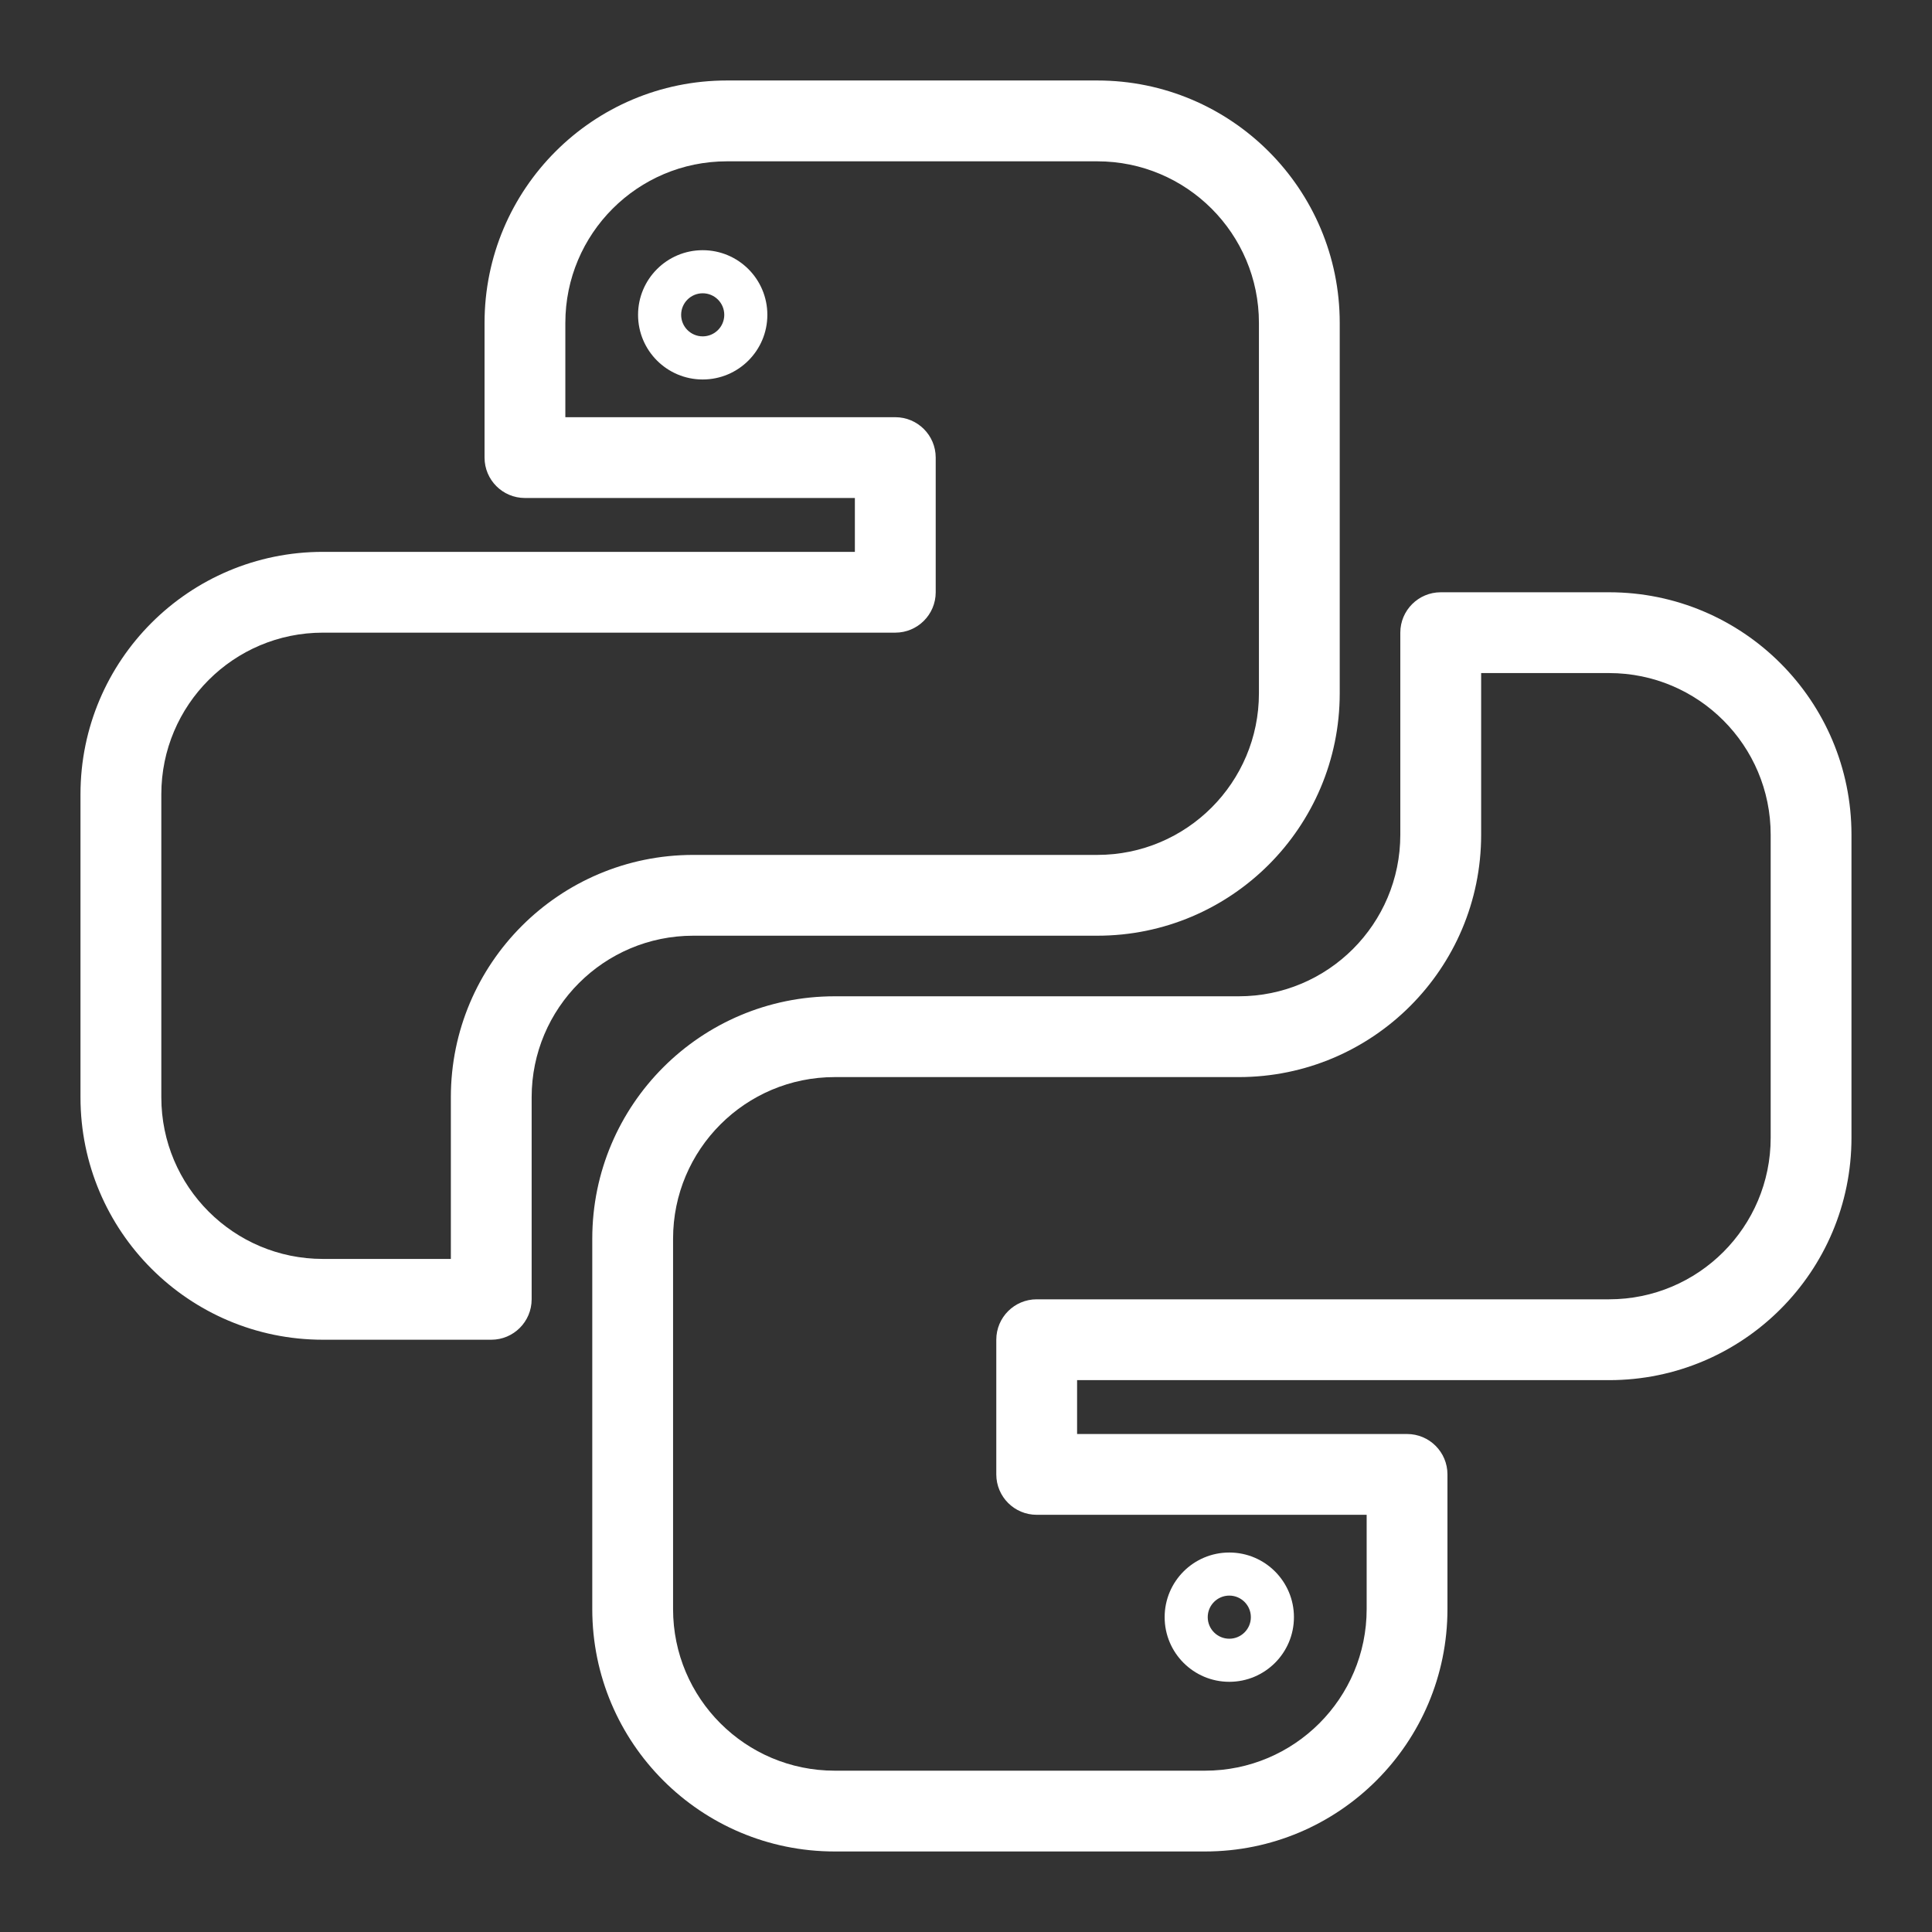 <svg width="50" height="50" viewBox="0 0 50 50" fill="none" xmlns="http://www.w3.org/2000/svg">
<rect x="0" y="0" width="50" height="50" fill="#333333" stroke="none"/>
<path fill-rule="evenodd" clip-rule="evenodd" d="M18.186 8.705C18.494 8.705 18.744 8.456 18.744 8.148C18.744 7.84 18.494 7.59 18.186 7.59C17.878 7.59 17.628 7.84 17.628 8.148C17.628 8.456 17.878 8.705 18.186 8.705ZM18.186 9.821C19.11 9.821 19.859 9.072 19.859 8.148C19.859 7.224 19.11 6.475 18.186 6.475C17.262 6.475 16.513 7.224 16.513 8.148C16.513 9.072 17.262 9.821 18.186 9.821Z" fill="white"/>
<path fill-rule="evenodd" clip-rule="evenodd" d="M12.54 8.357C12.54 4.892 15.348 2.083 18.813 2.083H28.398C31.863 2.083 34.672 4.892 34.672 8.357V17.942C34.672 21.407 31.863 24.216 28.398 24.216H17.942C15.632 24.216 13.759 26.088 13.759 28.398V33.626C13.759 34.204 13.291 34.672 12.714 34.672H8.357C4.892 34.672 2.083 31.863 2.083 28.398V20.556C2.083 17.091 4.892 14.282 8.357 14.282H22.124V12.888H13.585C13.008 12.888 12.54 12.42 12.54 11.842V8.357ZM18.813 4.175C16.503 4.175 14.631 6.047 14.631 8.357V10.797H23.17C23.747 10.797 24.216 11.265 24.216 11.842V15.328C24.216 15.905 23.747 16.373 23.17 16.373H8.357C6.047 16.373 4.175 18.246 4.175 20.556V28.398C4.175 30.708 6.047 32.581 8.357 32.581H11.668V28.398C11.668 24.933 14.477 22.125 17.942 22.125H28.398C30.708 22.125 32.581 20.252 32.581 17.942V8.357C32.581 6.047 30.708 4.175 28.398 4.175H18.813Z" fill="white"/>
<path fill-rule="evenodd" clip-rule="evenodd" d="M31.814 41.294C31.506 41.294 31.256 41.544 31.256 41.852C31.256 42.16 31.506 42.41 31.814 42.41C32.122 42.41 32.372 42.16 32.372 41.852C32.372 41.544 32.122 41.294 31.814 41.294ZM31.814 40.179C30.89 40.179 30.141 40.928 30.141 41.852C30.141 42.776 30.89 43.525 31.814 43.525C32.738 43.525 33.487 42.776 33.487 41.852C33.487 40.928 32.738 40.179 31.814 40.179Z" fill="white"/>
<path fill-rule="evenodd" clip-rule="evenodd" d="M37.46 41.643C37.46 45.108 34.651 47.916 31.186 47.916L21.602 47.916C18.137 47.916 15.328 45.108 15.328 41.643L15.328 32.058C15.328 28.593 18.137 25.784 21.602 25.784L32.058 25.784C34.368 25.784 36.24 23.912 36.24 21.602L36.24 16.373C36.24 15.796 36.709 15.328 37.286 15.328L41.643 15.328C45.108 15.328 47.916 18.137 47.916 21.602L47.916 29.444C47.916 32.909 45.108 35.718 41.643 35.718L27.875 35.718L27.875 37.112L36.415 37.112C36.992 37.112 37.46 37.58 37.46 38.157L37.46 41.643ZM31.186 45.825C33.496 45.825 35.369 43.953 35.369 41.643L35.369 39.203L26.83 39.203C26.252 39.203 25.784 38.735 25.784 38.157L25.784 34.672C25.784 34.094 26.252 33.626 26.83 33.626L41.643 33.626C43.953 33.626 45.825 31.754 45.825 29.444L45.825 21.602C45.825 19.292 43.953 17.419 41.643 17.419L38.332 17.419L38.332 21.602C38.332 25.067 35.523 27.875 32.058 27.875L21.602 27.875C19.292 27.875 17.419 29.748 17.419 32.058L17.419 41.643C17.419 43.953 19.292 45.825 21.602 45.825L31.186 45.825Z" fill="white"/>
</svg>

